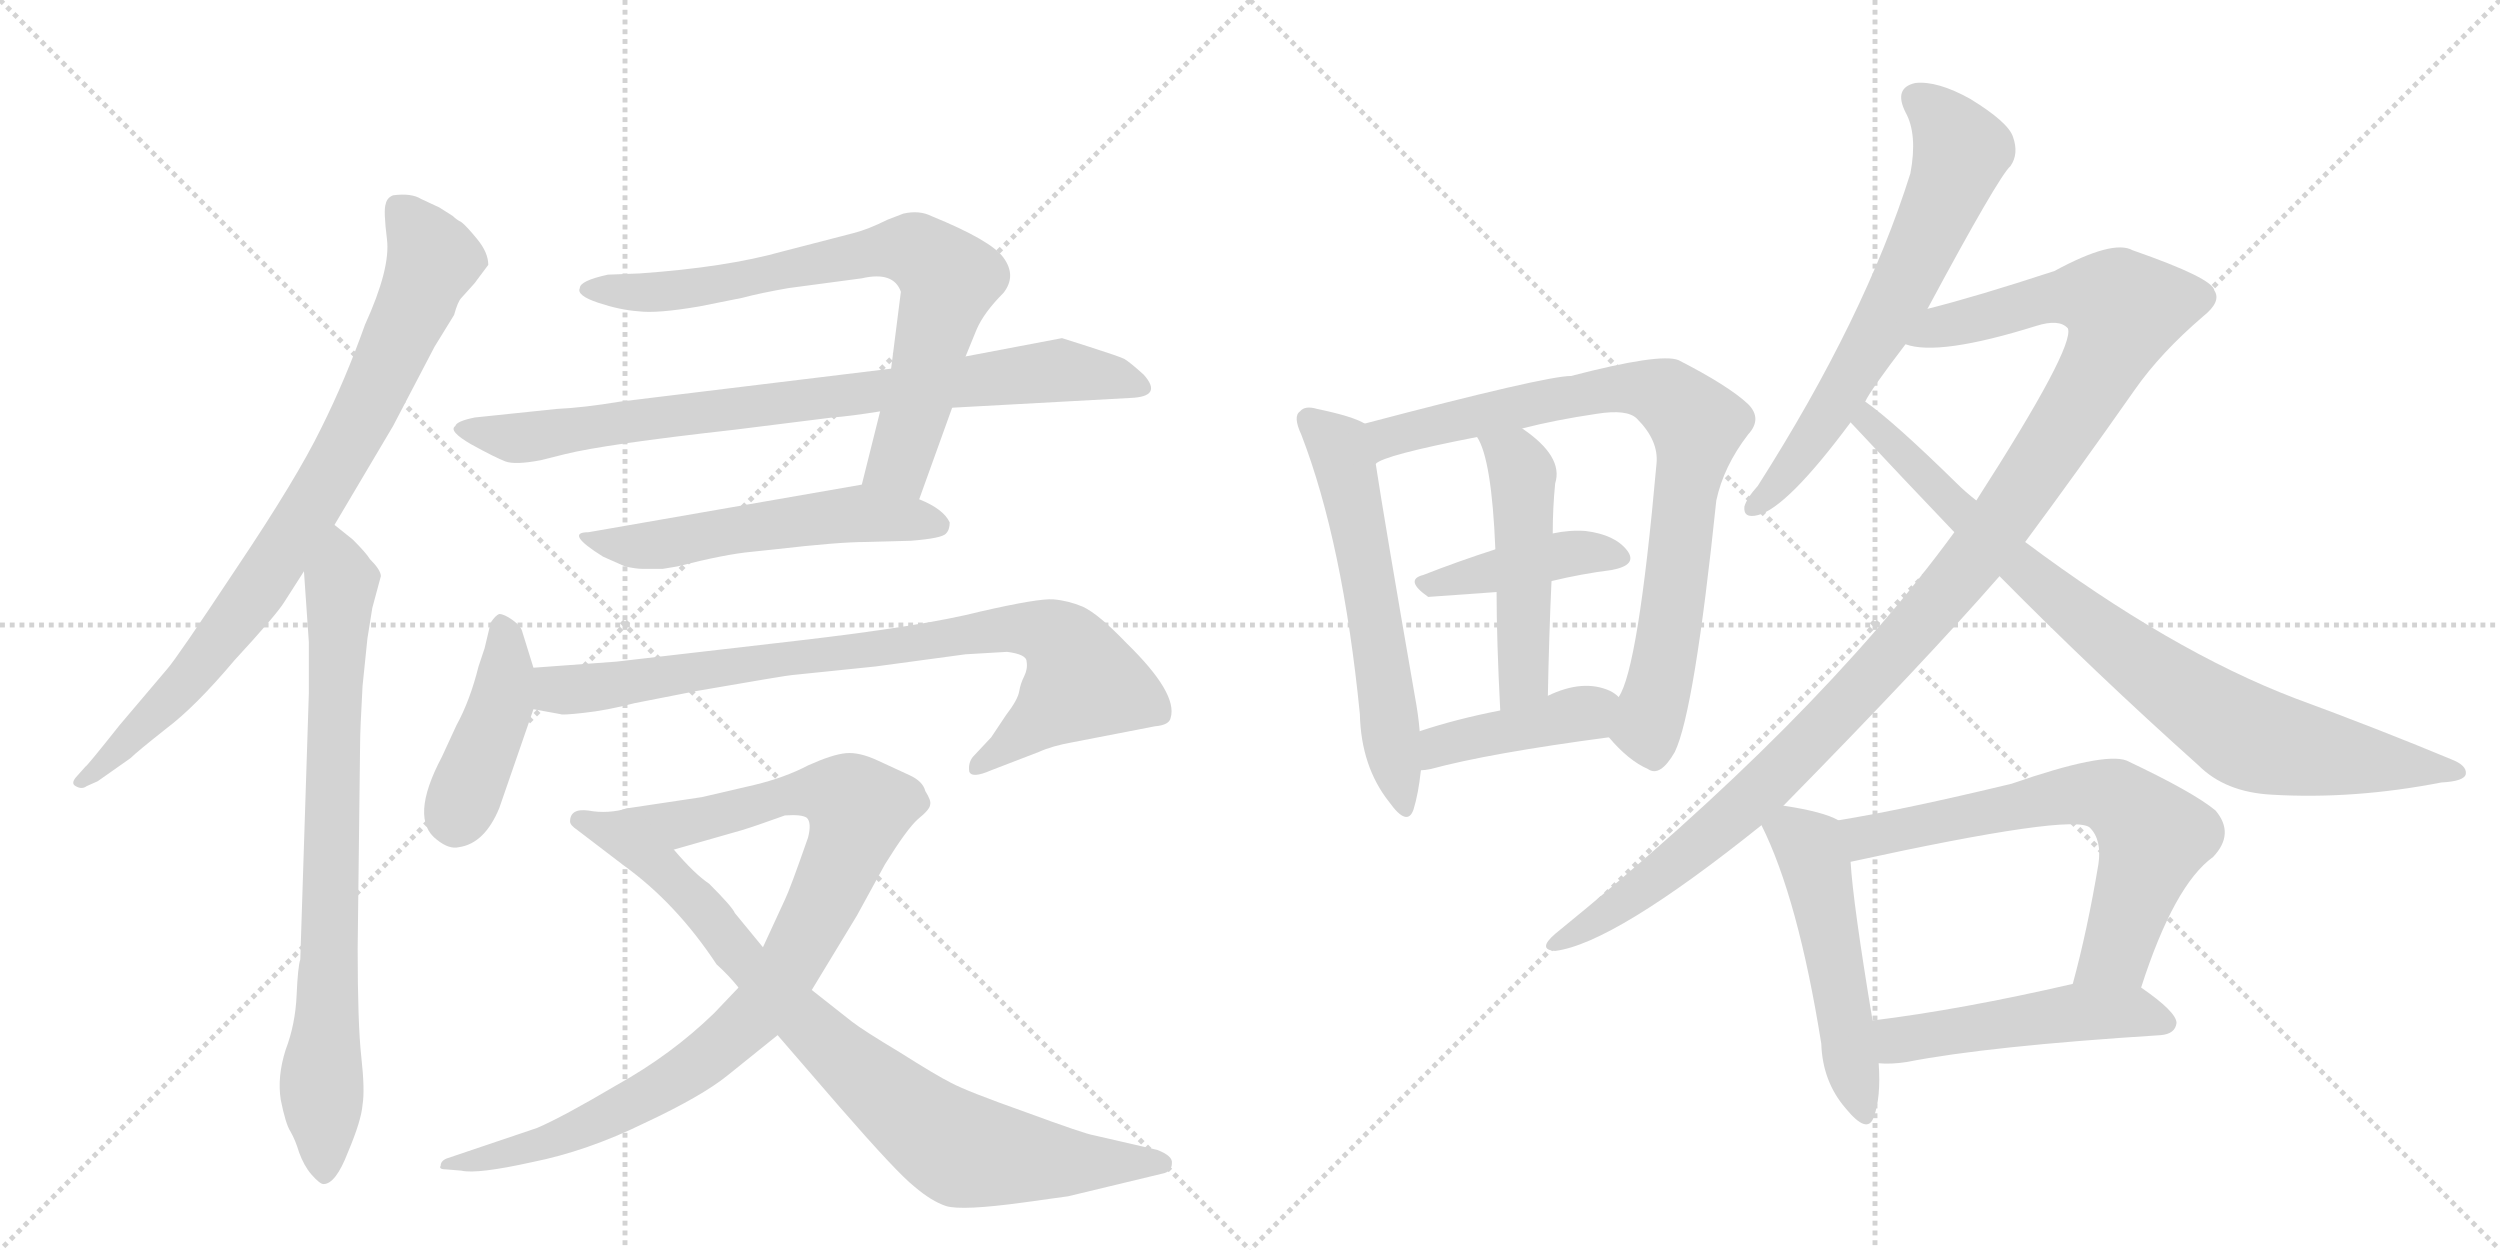 <svg version="1.1" viewBox="0 0 2048 1024" xmlns="http://www.w3.org/2000/svg">
  <g stroke="lightgray" stroke-dasharray="1,1" stroke-width="1" transform="scale(4, 4)">
    <line x1="0" y1="0" x2="256" y2="256"></line>
    <line x1="256" y1="0" x2="0" y2="256"></line>
    <line x1="128" y1="0" x2="128" y2="256"></line>
    <line x1="0" y1="128" x2="256" y2="128"></line>
    <line x1="256" y1="0" x2="512" y2="256"></line>
    <line x1="512" y1="0" x2="256" y2="256"></line>
    <line x1="384" y1="0" x2="384" y2="256"></line>
    <line x1="256" y1="128" x2="512" y2="128"></line>
  </g>
<g transform="scale(1, -1) translate(0, -850)">
   <style type="text/css">
    @keyframes keyframes0 {
      from {
       stroke: black;
       stroke-dashoffset: 825;
       stroke-width: 128;
       }
       73% {
       animation-timing-function: step-end;
       stroke: black;
       stroke-dashoffset: 0;
       stroke-width: 128;
       }
       to {
       stroke: black;
       stroke-width: 1024;
       }
       }
       #make-me-a-hanzi-animation-0 {
         animation: keyframes0 0.921s both;
         animation-delay: 0s;
         animation-timing-function: linear;
       }
    @keyframes keyframes1 {
      from {
       stroke: black;
       stroke-dashoffset: 778;
       stroke-width: 128;
       }
       72% {
       animation-timing-function: step-end;
       stroke: black;
       stroke-dashoffset: 0;
       stroke-width: 128;
       }
       to {
       stroke: black;
       stroke-width: 1024;
       }
       }
       #make-me-a-hanzi-animation-1 {
         animation: keyframes1 0.883s both;
         animation-delay: 0.921s;
         animation-timing-function: linear;
       }
    @keyframes keyframes2 {
      from {
       stroke: black;
       stroke-dashoffset: 743;
       stroke-width: 128;
       }
       71% {
       animation-timing-function: step-end;
       stroke: black;
       stroke-dashoffset: 0;
       stroke-width: 128;
       }
       to {
       stroke: black;
       stroke-width: 1024;
       }
       }
       #make-me-a-hanzi-animation-2 {
         animation: keyframes2 0.855s both;
         animation-delay: 1.805s;
         animation-timing-function: linear;
       }
    @keyframes keyframes3 {
      from {
       stroke: black;
       stroke-dashoffset: 815;
       stroke-width: 128;
       }
       73% {
       animation-timing-function: step-end;
       stroke: black;
       stroke-dashoffset: 0;
       stroke-width: 128;
       }
       to {
       stroke: black;
       stroke-width: 1024;
       }
       }
       #make-me-a-hanzi-animation-3 {
         animation: keyframes3 0.913s both;
         animation-delay: 2.659s;
         animation-timing-function: linear;
       }
    @keyframes keyframes4 {
      from {
       stroke: black;
       stroke-dashoffset: 540;
       stroke-width: 128;
       }
       64% {
       animation-timing-function: step-end;
       stroke: black;
       stroke-dashoffset: 0;
       stroke-width: 128;
       }
       to {
       stroke: black;
       stroke-width: 1024;
       }
       }
       #make-me-a-hanzi-animation-4 {
         animation: keyframes4 0.689s both;
         animation-delay: 3.572s;
         animation-timing-function: linear;
       }
    @keyframes keyframes5 {
      from {
       stroke: black;
       stroke-dashoffset: 424;
       stroke-width: 128;
       }
       58% {
       animation-timing-function: step-end;
       stroke: black;
       stroke-dashoffset: 0;
       stroke-width: 128;
       }
       to {
       stroke: black;
       stroke-width: 1024;
       }
       }
       #make-me-a-hanzi-animation-5 {
         animation: keyframes5 0.595s both;
         animation-delay: 4.262s;
         animation-timing-function: linear;
       }
    @keyframes keyframes6 {
      from {
       stroke: black;
       stroke-dashoffset: 841;
       stroke-width: 128;
       }
       73% {
       animation-timing-function: step-end;
       stroke: black;
       stroke-dashoffset: 0;
       stroke-width: 128;
       }
       to {
       stroke: black;
       stroke-width: 1024;
       }
       }
       #make-me-a-hanzi-animation-6 {
         animation: keyframes6 0.934s both;
         animation-delay: 4.857s;
         animation-timing-function: linear;
       }
    @keyframes keyframes7 {
      from {
       stroke: black;
       stroke-dashoffset: 922;
       stroke-width: 128;
       }
       75% {
       animation-timing-function: step-end;
       stroke: black;
       stroke-dashoffset: 0;
       stroke-width: 128;
       }
       to {
       stroke: black;
       stroke-width: 1024;
       }
       }
       #make-me-a-hanzi-animation-7 {
         animation: keyframes7 1s both;
         animation-delay: 5.791s;
         animation-timing-function: linear;
       }
    @keyframes keyframes8 {
      from {
       stroke: black;
       stroke-dashoffset: 838;
       stroke-width: 128;
       }
       73% {
       animation-timing-function: step-end;
       stroke: black;
       stroke-dashoffset: 0;
       stroke-width: 128;
       }
       to {
       stroke: black;
       stroke-width: 1024;
       }
       }
       #make-me-a-hanzi-animation-8 {
         animation: keyframes8 0.932s both;
         animation-delay: 6.792s;
         animation-timing-function: linear;
       }
    @keyframes keyframes9 {
      from {
       stroke: black;
       stroke-dashoffset: 586;
       stroke-width: 128;
       }
       66% {
       animation-timing-function: step-end;
       stroke: black;
       stroke-dashoffset: 0;
       stroke-width: 128;
       }
       to {
       stroke: black;
       stroke-width: 1024;
       }
       }
       #make-me-a-hanzi-animation-9 {
         animation: keyframes9 0.727s both;
         animation-delay: 7.724s;
         animation-timing-function: linear;
       }
    @keyframes keyframes10 {
      from {
       stroke: black;
       stroke-dashoffset: 814;
       stroke-width: 128;
       }
       73% {
       animation-timing-function: step-end;
       stroke: black;
       stroke-dashoffset: 0;
       stroke-width: 128;
       }
       to {
       stroke: black;
       stroke-width: 1024;
       }
       }
       #make-me-a-hanzi-animation-10 {
         animation: keyframes10 0.912s both;
         animation-delay: 8.451s;
         animation-timing-function: linear;
       }
    @keyframes keyframes11 {
      from {
       stroke: black;
       stroke-dashoffset: 416;
       stroke-width: 128;
       }
       58% {
       animation-timing-function: step-end;
       stroke: black;
       stroke-dashoffset: 0;
       stroke-width: 128;
       }
       to {
       stroke: black;
       stroke-width: 1024;
       }
       }
       #make-me-a-hanzi-animation-11 {
         animation: keyframes11 0.589s both;
         animation-delay: 9.363s;
         animation-timing-function: linear;
       }
    @keyframes keyframes12 {
      from {
       stroke: black;
       stroke-dashoffset: 487;
       stroke-width: 128;
       }
       61% {
       animation-timing-function: step-end;
       stroke: black;
       stroke-dashoffset: 0;
       stroke-width: 128;
       }
       to {
       stroke: black;
       stroke-width: 1024;
       }
       }
       #make-me-a-hanzi-animation-12 {
         animation: keyframes12 0.646s both;
         animation-delay: 9.951s;
         animation-timing-function: linear;
       }
    @keyframes keyframes13 {
      from {
       stroke: black;
       stroke-dashoffset: 419;
       stroke-width: 128;
       }
       58% {
       animation-timing-function: step-end;
       stroke: black;
       stroke-dashoffset: 0;
       stroke-width: 128;
       }
       to {
       stroke: black;
       stroke-width: 1024;
       }
       }
       #make-me-a-hanzi-animation-13 {
         animation: keyframes13 0.591s both;
         animation-delay: 10.598s;
         animation-timing-function: linear;
       }
    @keyframes keyframes14 {
      from {
       stroke: black;
       stroke-dashoffset: 651;
       stroke-width: 128;
       }
       68% {
       animation-timing-function: step-end;
       stroke: black;
       stroke-dashoffset: 0;
       stroke-width: 128;
       }
       to {
       stroke: black;
       stroke-width: 1024;
       }
       }
       #make-me-a-hanzi-animation-14 {
         animation: keyframes14 0.78s both;
         animation-delay: 11.189s;
         animation-timing-function: linear;
       }
    @keyframes keyframes15 {
      from {
       stroke: black;
       stroke-dashoffset: 1143;
       stroke-width: 128;
       }
       79% {
       animation-timing-function: step-end;
       stroke: black;
       stroke-dashoffset: 0;
       stroke-width: 128;
       }
       to {
       stroke: black;
       stroke-width: 1024;
       }
       }
       #make-me-a-hanzi-animation-15 {
         animation: keyframes15 1.18s both;
         animation-delay: 11.969s;
         animation-timing-function: linear;
       }
    @keyframes keyframes16 {
      from {
       stroke: black;
       stroke-dashoffset: 844;
       stroke-width: 128;
       }
       73% {
       animation-timing-function: step-end;
       stroke: black;
       stroke-dashoffset: 0;
       stroke-width: 128;
       }
       to {
       stroke: black;
       stroke-width: 1024;
       }
       }
       #make-me-a-hanzi-animation-16 {
         animation: keyframes16 0.937s both;
         animation-delay: 13.149s;
         animation-timing-function: linear;
       }
    @keyframes keyframes17 {
      from {
       stroke: black;
       stroke-dashoffset: 508;
       stroke-width: 128;
       }
       62% {
       animation-timing-function: step-end;
       stroke: black;
       stroke-dashoffset: 0;
       stroke-width: 128;
       }
       to {
       stroke: black;
       stroke-width: 1024;
       }
       }
       #make-me-a-hanzi-animation-17 {
         animation: keyframes17 0.663s both;
         animation-delay: 14.086s;
         animation-timing-function: linear;
       }
    @keyframes keyframes18 {
      from {
       stroke: black;
       stroke-dashoffset: 662;
       stroke-width: 128;
       }
       68% {
       animation-timing-function: step-end;
       stroke: black;
       stroke-dashoffset: 0;
       stroke-width: 128;
       }
       to {
       stroke: black;
       stroke-width: 1024;
       }
       }
       #make-me-a-hanzi-animation-18 {
         animation: keyframes18 0.789s both;
         animation-delay: 14.749s;
         animation-timing-function: linear;
       }
    @keyframes keyframes19 {
      from {
       stroke: black;
       stroke-dashoffset: 496;
       stroke-width: 128;
       }
       62% {
       animation-timing-function: step-end;
       stroke: black;
       stroke-dashoffset: 0;
       stroke-width: 128;
       }
       to {
       stroke: black;
       stroke-width: 1024;
       }
       }
       #make-me-a-hanzi-animation-19 {
         animation: keyframes19 0.654s both;
         animation-delay: 15.538s;
         animation-timing-function: linear;
       }
</style>
<path d="M 391 621 L 400 633 Q 400 643 391 654 Q 382 665 378 668 Q 374 670 371 673 L 360 680 L 345 687 Q 337 692 322 690 Q 317 688 316 683 Q 314 678 317 654 Q 320 630 299 584 Q 283 539 263 499 Q 243 458 194 385 Q 145 311 137 302 L 98 256 Q 71 222 70 222 L 62 213 Q 58 208 62 206 Q 67 203 71 206 L 80 210 L 107 229 Q 112 234 136 253 Q 160 271 192 309 Q 227 347 233 357 L 249 382 L 274 420 L 322 501 L 356 566 L 372 592 Q 375 603 378 606 L 387 616 Q 389 618 391 621 Z" fill="lightgray"></path> 
<path d="M 249 382 L 253 324 L 253 282 L 246 64 Q 244 58 243 35 Q 242 11 234 -10 Q 227 -32 230 -51 Q 234 -71 238 -77 Q 242 -84 245 -94 Q 249 -105 255 -112 Q 262 -120 265 -120 Q 275 -120 285 -94 Q 296 -68 297 -55 Q 299 -43 296 -16 Q 293 11 293 73 L 295 241 Q 295 252 297 288 L 301 327 L 305 352 L 312 378 Q 312 383 303 392 Q 300 397 289 408 L 274 420 C 251 439 247 412 249 382 Z" fill="lightgray"></path> 
<path d="M 753 441 L 780 516 L 791 558 L 800 580 Q 806 594 822 610 Q 833 624 822 639 Q 812 653 763 673 Q 753 678 740 675 L 727 670 Q 711 662 699 659 L 641 644 Q 595 631 524 626 L 498 625 Q 475 620 475 614 Q 472 608 490 602 Q 508 596 523 595 Q 538 593 573 599 L 608 606 Q 623 610 646 614 L 706 622 Q 732 628 738 611 L 730 548 L 721 513 L 706 453 C 699 424 743 413 753 441 Z" fill="lightgray"></path> 
<path d="M 780 516 L 926 524 Q 953 525 937 543 Q 926 553 921 556 Q 917 558 892 566 L 870 573 L 791 558 L 730 548 L 508 521 Q 478 516 456 515 L 389 508 Q 374 505 373 501 Q 367 497 386 486 Q 406 475 414 472 Q 422 469 443 473 L 463 478 Q 495 486 602 498 L 682 508 Q 696 509 721 513 L 780 516 Z" fill="lightgray"></path> 
<path d="M 616 398 L 635 400 Q 687 406 709 406 L 746 407 Q 772 409 775 413 Q 778 416 778 422 Q 773 433 753 441 L 706 453 L 482 414 Q 462 414 494 394 L 512 386 Q 521 384 526 384 L 543 384 L 555 386 Q 594 396 616 398 Z" fill="lightgray"></path> 
<path d="M 437 303 L 428 332 Q 427 337 420 342 Q 413 347 409 347 Q 406 346 402 340 L 397 319 L 392 304 Q 385 276 374 256 L 362 230 Q 335 179 358 162 Q 368 154 376 156 Q 397 159 409 188 L 437 269 C 443 285 443 285 437 303 Z" fill="lightgray"></path> 
<path d="M 791 314 L 825 316 Q 841 314 841 308 Q 842 302 839 296 Q 836 290 835 284 Q 834 277 824 264 L 812 246 L 797 230 Q 793 225 794 218 Q 796 212 812 219 L 851 234 Q 862 239 879 242 L 946 255 Q 958 256 959 262 Q 965 282 923 323 Q 900 347 887 353 Q 875 358 863 359 Q 851 360 803 349 Q 756 337 652 325 L 505 308 L 437 303 C 407 301 407 274 437 269 L 459 265 Q 460 264 478 266 Q 497 268 520 274 L 571 284 Q 646 297 649 297 L 717 304 L 791 314 Z" fill="lightgray"></path> 
<path d="M 605 41 L 585 20 Q 550 -14 505 -39 Q 461 -65 440 -74 L 366 -99 Q 361 -101 361 -105 Q 359 -108 366 -108 L 378 -109 Q 391 -112 436 -102 Q 481 -93 528 -70 Q 575 -48 596 -31 L 637 2 L 665 39 L 702 100 L 725 142 Q 743 171 752 179 Q 762 187 762 191 Q 763 194 758 202 Q 756 210 745 215 L 719 227 Q 704 234 693 233 Q 682 232 662 223 Q 643 213 618 207 L 575 197 L 515 188 C 485 184 523 146 552 154 L 608 170 Q 618 173 643 182 Q 657 183 661 180 Q 665 176 662 164 Q 647 121 643 113 L 625 74 L 605 41 Z" fill="lightgray"></path> 
<path d="M 637 2 L 688 -57 Q 735 -111 749 -122 Q 763 -134 775 -138 Q 788 -142 839 -135 L 875 -130 L 954 -111 Q 960 -109 960 -103 Q 961 -97 948 -92 L 896 -80 Q 889 -79 840 -61 Q 792 -44 779 -37 Q 767 -31 737 -12 Q 707 6 698 13 L 665 39 L 625 74 L 602 102 Q 600 107 581 126 Q 569 134 552 154 C 532 176 520 189 515 188 Q 498 183 482 186 Q 467 188 467 177 Q 467 174 473 170 L 511 141 Q 554 110 587 60 Q 597 51 605 41 L 637 2 Z" fill="lightgray"></path> 
<path d="M 1118 503 Q 1108 509 1079 515 Q 1069 518 1065 513 Q 1059 509 1066 494 Q 1100 406 1114 265 Q 1115 222 1138 193 Q 1153 172 1158 187 Q 1162 200 1164 219 L 1163 251 Q 1162 264 1159 280 Q 1134 424 1127 470 C 1122 500 1122 501 1118 503 Z" fill="lightgray"></path> 
<path d="M 1318 246 Q 1334 227 1350 220 Q 1360 213 1372 234 Q 1388 267 1406 440 Q 1412 468 1432 494 Q 1444 507 1432 519 Q 1416 534 1375 555 Q 1360 561 1287 542 Q 1266 542 1118 503 C 1089 495 1099 458 1127 470 Q 1133 477 1210 492 L 1247 499 Q 1274 506 1308 511 Q 1333 515 1341 507 Q 1359 489 1357 470 Q 1342 302 1326 279 C 1315 251 1314 250 1318 246 Z" fill="lightgray"></path> 
<path d="M 1271 374 Q 1296 380 1320 383 Q 1342 387 1333 399 Q 1323 412 1299 415 Q 1286 416 1272 413 L 1225 400 Q 1194 390 1166 379 Q 1150 375 1170 361 L 1226 365 L 1271 374 Z" fill="lightgray"></path> 
<path d="M 1268 280 Q 1269 331 1271 374 L 1272 413 Q 1272 434 1274 454 Q 1281 476 1247 499 C 1223 517 1196 519 1210 492 Q 1222 474 1225 400 L 1226 365 Q 1226 326 1229 268 C 1231 238 1267 250 1268 280 Z" fill="lightgray"></path> 
<path d="M 1164 219 Q 1167 219 1172 220 Q 1220 233 1318 246 C 1348 250 1350 260 1326 279 Q 1323 282 1319 284 Q 1297 294 1268 280 L 1229 268 Q 1193 261 1163 251 C 1134 242 1134 216 1164 219 Z" fill="lightgray"></path> 
<path d="M 1579 597 Q 1637 705 1647 714 Q 1654 724 1649 738 Q 1645 750 1614 769 Q 1587 784 1569 782 Q 1551 778 1561 758 Q 1571 740 1565 708 Q 1528 590 1440 452 Q 1431 442 1429 435 Q 1428 425 1440 428 Q 1464 434 1516 504 L 1528 521 Q 1532 530 1561 568 L 1579 597 Z" fill="lightgray"></path> 
<path d="M 1461 190 Q 1576 307 1638 378 L 1659 406 Q 1702 464 1749 531 Q 1770 561 1805 591 Q 1820 603 1814 612 Q 1813 622 1747 645 Q 1731 654 1683 628 Q 1619 607 1579 597 C 1550 589 1531 571 1561 568 Q 1588 558 1668 583 Q 1687 589 1694 581 Q 1700 566 1619 440 L 1601 414 Q 1487 258 1274 85 Q 1259 72 1274 71 Q 1322 77 1443 174 L 1461 190 Z" fill="lightgray"></path> 
<path d="M 1638 378 Q 1716 299 1801 223 Q 1823 201 1861 199 Q 1928 195 2000 209 Q 2019 210 2020 216 Q 2021 223 2008 228 Q 1948 253 1880 278 Q 1778 317 1659 406 L 1619 440 Q 1610 447 1603 454 Q 1551 505 1528 521 C 1504 539 1496 526 1516 504 Q 1558 459 1601 414 L 1638 378 Z" fill="lightgray"></path> 
<path d="M 1506 178 Q 1494 185 1461 190 C 1433 195 1433 195 1443 174 Q 1473 114 1492 -5 Q 1493 -36 1512 -58 Q 1530 -80 1535 -65 Q 1541 -49 1539 -21 L 1534 14 Q 1518 110 1516 144 C 1514 174 1514 175 1506 178 Z" fill="lightgray"></path> 
<path d="M 1754 41 Q 1781 125 1813 148 Q 1831 167 1815 186 Q 1797 201 1742 227 Q 1723 234 1648 208 Q 1561 187 1506 178 C 1476 173 1487 138 1516 144 Q 1699 184 1712 172 Q 1722 162 1719 142 Q 1710 88 1698 44 C 1690 15 1745 13 1754 41 Z" fill="lightgray"></path> 
<path d="M 1539 -21 Q 1549 -22 1562 -20 Q 1628 -7 1770 2 Q 1782 3 1783 12 Q 1783 21 1754 41 C 1737 53 1727 51 1698 44 Q 1607 23 1534 14 C 1504 10 1509 -20 1539 -21 Z" fill="lightgray"></path> 
      <clipPath id="make-me-a-hanzi-clip-0">
      <path d="M 391 621 L 400 633 Q 400 643 391 654 Q 382 665 378 668 Q 374 670 371 673 L 360 680 L 345 687 Q 337 692 322 690 Q 317 688 316 683 Q 314 678 317 654 Q 320 630 299 584 Q 283 539 263 499 Q 243 458 194 385 Q 145 311 137 302 L 98 256 Q 71 222 70 222 L 62 213 Q 58 208 62 206 Q 67 203 71 206 L 80 210 L 107 229 Q 112 234 136 253 Q 160 271 192 309 Q 227 347 233 357 L 249 382 L 274 420 L 322 501 L 356 566 L 372 592 Q 375 603 378 606 L 387 616 Q 389 618 391 621 Z" fill="lightgray"></path>
      </clipPath>
      <path clip-path="url(#make-me-a-hanzi-clip-0)" d="M 329 678 L 355 636 L 274 466 L 217 376 L 150 288 L 67 210 " fill="none" id="make-me-a-hanzi-animation-0" stroke-dasharray="697 1394" stroke-linecap="round"></path>

      <clipPath id="make-me-a-hanzi-clip-1">
      <path d="M 249 382 L 253 324 L 253 282 L 246 64 Q 244 58 243 35 Q 242 11 234 -10 Q 227 -32 230 -51 Q 234 -71 238 -77 Q 242 -84 245 -94 Q 249 -105 255 -112 Q 262 -120 265 -120 Q 275 -120 285 -94 Q 296 -68 297 -55 Q 299 -43 296 -16 Q 293 11 293 73 L 295 241 Q 295 252 297 288 L 301 327 L 305 352 L 312 378 Q 312 383 303 392 Q 300 397 289 408 L 274 420 C 251 439 247 412 249 382 Z" fill="lightgray"></path>
      </clipPath>
      <path clip-path="url(#make-me-a-hanzi-clip-1)" d="M 273 411 L 280 373 L 263 -34 L 265 -110 " fill="none" id="make-me-a-hanzi-animation-1" stroke-dasharray="650 1300" stroke-linecap="round"></path>

      <clipPath id="make-me-a-hanzi-clip-2">
      <path d="M 753 441 L 780 516 L 791 558 L 800 580 Q 806 594 822 610 Q 833 624 822 639 Q 812 653 763 673 Q 753 678 740 675 L 727 670 Q 711 662 699 659 L 641 644 Q 595 631 524 626 L 498 625 Q 475 620 475 614 Q 472 608 490 602 Q 508 596 523 595 Q 538 593 573 599 L 608 606 Q 623 610 646 614 L 706 622 Q 732 628 738 611 L 730 548 L 721 513 L 706 453 C 699 424 743 413 753 441 Z" fill="lightgray"></path>
      </clipPath>
      <path clip-path="url(#make-me-a-hanzi-clip-2)" d="M 482 613 L 563 613 L 729 646 L 759 639 L 777 618 L 759 544 L 737 472 L 714 459 " fill="none" id="make-me-a-hanzi-animation-2" stroke-dasharray="615 1230" stroke-linecap="round"></path>

      <clipPath id="make-me-a-hanzi-clip-3">
      <path d="M 780 516 L 926 524 Q 953 525 937 543 Q 926 553 921 556 Q 917 558 892 566 L 870 573 L 791 558 L 730 548 L 508 521 Q 478 516 456 515 L 389 508 Q 374 505 373 501 Q 367 497 386 486 Q 406 475 414 472 Q 422 469 443 473 L 463 478 Q 495 486 602 498 L 682 508 Q 696 509 721 513 L 780 516 Z" fill="lightgray"></path>
      </clipPath>
      <path clip-path="url(#make-me-a-hanzi-clip-3)" d="M 379 498 L 432 491 L 868 547 L 932 533 " fill="none" id="make-me-a-hanzi-animation-3" stroke-dasharray="687 1374" stroke-linecap="round"></path>

      <clipPath id="make-me-a-hanzi-clip-4">
      <path d="M 616 398 L 635 400 Q 687 406 709 406 L 746 407 Q 772 409 775 413 Q 778 416 778 422 Q 773 433 753 441 L 706 453 L 482 414 Q 462 414 494 394 L 512 386 Q 521 384 526 384 L 543 384 L 555 386 Q 594 396 616 398 Z" fill="lightgray"></path>
      </clipPath>
      <path clip-path="url(#make-me-a-hanzi-clip-4)" d="M 485 402 L 546 404 L 687 428 L 767 421 " fill="none" id="make-me-a-hanzi-animation-4" stroke-dasharray="412 824" stroke-linecap="round"></path>

      <clipPath id="make-me-a-hanzi-clip-5">
      <path d="M 437 303 L 428 332 Q 427 337 420 342 Q 413 347 409 347 Q 406 346 402 340 L 397 319 L 392 304 Q 385 276 374 256 L 362 230 Q 335 179 358 162 Q 368 154 376 156 Q 397 159 409 188 L 437 269 C 443 285 443 285 437 303 Z" fill="lightgray"></path>
      </clipPath>
      <path clip-path="url(#make-me-a-hanzi-clip-5)" d="M 411 338 L 411 275 L 373 177 " fill="none" id="make-me-a-hanzi-animation-5" stroke-dasharray="296 592" stroke-linecap="round"></path>

      <clipPath id="make-me-a-hanzi-clip-6">
      <path d="M 791 314 L 825 316 Q 841 314 841 308 Q 842 302 839 296 Q 836 290 835 284 Q 834 277 824 264 L 812 246 L 797 230 Q 793 225 794 218 Q 796 212 812 219 L 851 234 Q 862 239 879 242 L 946 255 Q 958 256 959 262 Q 965 282 923 323 Q 900 347 887 353 Q 875 358 863 359 Q 851 360 803 349 Q 756 337 652 325 L 505 308 L 437 303 C 407 301 407 274 437 269 L 459 265 Q 460 264 478 266 Q 497 268 520 274 L 571 284 Q 646 297 649 297 L 717 304 L 791 314 Z" fill="lightgray"></path>
      </clipPath>
      <path clip-path="url(#make-me-a-hanzi-clip-6)" d="M 444 297 L 457 285 L 495 287 L 818 335 L 852 334 L 871 324 L 887 292 L 800 223 " fill="none" id="make-me-a-hanzi-animation-6" stroke-dasharray="713 1426" stroke-linecap="round"></path>

      <clipPath id="make-me-a-hanzi-clip-7">
      <path d="M 605 41 L 585 20 Q 550 -14 505 -39 Q 461 -65 440 -74 L 366 -99 Q 361 -101 361 -105 Q 359 -108 366 -108 L 378 -109 Q 391 -112 436 -102 Q 481 -93 528 -70 Q 575 -48 596 -31 L 637 2 L 665 39 L 702 100 L 725 142 Q 743 171 752 179 Q 762 187 762 191 Q 763 194 758 202 Q 756 210 745 215 L 719 227 Q 704 234 693 233 Q 682 232 662 223 Q 643 213 618 207 L 575 197 L 515 188 C 485 184 523 146 552 154 L 608 170 Q 618 173 643 182 Q 657 183 661 180 Q 665 176 662 164 Q 647 121 643 113 L 625 74 L 605 41 Z" fill="lightgray"></path>
      </clipPath>
      <path clip-path="url(#make-me-a-hanzi-clip-7)" d="M 523 187 L 557 175 L 649 199 L 678 201 L 704 187 L 680 121 L 647 58 L 622 23 L 578 -17 L 529 -49 L 461 -80 L 365 -103 " fill="none" id="make-me-a-hanzi-animation-7" stroke-dasharray="794 1588" stroke-linecap="round"></path>

      <clipPath id="make-me-a-hanzi-clip-8">
      <path d="M 637 2 L 688 -57 Q 735 -111 749 -122 Q 763 -134 775 -138 Q 788 -142 839 -135 L 875 -130 L 954 -111 Q 960 -109 960 -103 Q 961 -97 948 -92 L 896 -80 Q 889 -79 840 -61 Q 792 -44 779 -37 Q 767 -31 737 -12 Q 707 6 698 13 L 665 39 L 625 74 L 602 102 Q 600 107 581 126 Q 569 134 552 154 C 532 176 520 189 515 188 Q 498 183 482 186 Q 467 188 467 177 Q 467 174 473 170 L 511 141 Q 554 110 587 60 Q 597 51 605 41 L 637 2 Z" fill="lightgray"></path>
      </clipPath>
      <path clip-path="url(#make-me-a-hanzi-clip-8)" d="M 475 178 L 509 167 L 536 145 L 660 11 L 784 -90 L 865 -102 L 952 -103 " fill="none" id="make-me-a-hanzi-animation-8" stroke-dasharray="710 1420" stroke-linecap="round"></path>

      <clipPath id="make-me-a-hanzi-clip-9">
      <path d="M 1118 503 Q 1108 509 1079 515 Q 1069 518 1065 513 Q 1059 509 1066 494 Q 1100 406 1114 265 Q 1115 222 1138 193 Q 1153 172 1158 187 Q 1162 200 1164 219 L 1163 251 Q 1162 264 1159 280 Q 1134 424 1127 470 C 1122 500 1122 501 1118 503 Z" fill="lightgray"></path>
      </clipPath>
      <path clip-path="url(#make-me-a-hanzi-clip-9)" d="M 1073 506 L 1096 484 L 1110 434 L 1148 191 " fill="none" id="make-me-a-hanzi-animation-9" stroke-dasharray="458 916" stroke-linecap="round"></path>

      <clipPath id="make-me-a-hanzi-clip-10">
      <path d="M 1318 246 Q 1334 227 1350 220 Q 1360 213 1372 234 Q 1388 267 1406 440 Q 1412 468 1432 494 Q 1444 507 1432 519 Q 1416 534 1375 555 Q 1360 561 1287 542 Q 1266 542 1118 503 C 1089 495 1099 458 1127 470 Q 1133 477 1210 492 L 1247 499 Q 1274 506 1308 511 Q 1333 515 1341 507 Q 1359 489 1357 470 Q 1342 302 1326 279 C 1315 251 1314 250 1318 246 Z" fill="lightgray"></path>
      </clipPath>
      <path clip-path="url(#make-me-a-hanzi-clip-10)" d="M 1126 476 L 1140 493 L 1159 500 L 1302 530 L 1341 533 L 1364 527 L 1380 514 L 1390 502 L 1390 490 L 1370 347 L 1349 255 L 1355 236 " fill="none" id="make-me-a-hanzi-animation-10" stroke-dasharray="686 1372" stroke-linecap="round"></path>

      <clipPath id="make-me-a-hanzi-clip-11">
      <path d="M 1271 374 Q 1296 380 1320 383 Q 1342 387 1333 399 Q 1323 412 1299 415 Q 1286 416 1272 413 L 1225 400 Q 1194 390 1166 379 Q 1150 375 1170 361 L 1226 365 L 1271 374 Z" fill="lightgray"></path>
      </clipPath>
      <path clip-path="url(#make-me-a-hanzi-clip-11)" d="M 1168 370 L 1292 398 L 1324 393 " fill="none" id="make-me-a-hanzi-animation-11" stroke-dasharray="288 576" stroke-linecap="round"></path>

      <clipPath id="make-me-a-hanzi-clip-12">
      <path d="M 1268 280 Q 1269 331 1271 374 L 1272 413 Q 1272 434 1274 454 Q 1281 476 1247 499 C 1223 517 1196 519 1210 492 Q 1222 474 1225 400 L 1226 365 Q 1226 326 1229 268 C 1231 238 1267 250 1268 280 Z" fill="lightgray"></path>
      </clipPath>
      <path clip-path="url(#make-me-a-hanzi-clip-12)" d="M 1217 491 L 1242 472 L 1248 449 L 1248 305 L 1234 276 " fill="none" id="make-me-a-hanzi-animation-12" stroke-dasharray="359 718" stroke-linecap="round"></path>

      <clipPath id="make-me-a-hanzi-clip-13">
      <path d="M 1164 219 Q 1167 219 1172 220 Q 1220 233 1318 246 C 1348 250 1350 260 1326 279 Q 1323 282 1319 284 Q 1297 294 1268 280 L 1229 268 Q 1193 261 1163 251 C 1134 242 1134 216 1164 219 Z" fill="lightgray"></path>
      </clipPath>
      <path clip-path="url(#make-me-a-hanzi-clip-13)" d="M 1167 224 L 1180 239 L 1300 266 L 1318 275 " fill="none" id="make-me-a-hanzi-animation-13" stroke-dasharray="291 582" stroke-linecap="round"></path>

      <clipPath id="make-me-a-hanzi-clip-14">
      <path d="M 1579 597 Q 1637 705 1647 714 Q 1654 724 1649 738 Q 1645 750 1614 769 Q 1587 784 1569 782 Q 1551 778 1561 758 Q 1571 740 1565 708 Q 1528 590 1440 452 Q 1431 442 1429 435 Q 1428 425 1440 428 Q 1464 434 1516 504 L 1528 521 Q 1532 530 1561 568 L 1579 597 Z" fill="lightgray"></path>
      </clipPath>
      <path clip-path="url(#make-me-a-hanzi-clip-14)" d="M 1571 768 L 1584 760 L 1607 726 L 1597 696 L 1563 621 L 1496 505 L 1462 459 L 1437 436 " fill="none" id="make-me-a-hanzi-animation-14" stroke-dasharray="523 1046" stroke-linecap="round"></path>

      <clipPath id="make-me-a-hanzi-clip-15">
      <path d="M 1461 190 Q 1576 307 1638 378 L 1659 406 Q 1702 464 1749 531 Q 1770 561 1805 591 Q 1820 603 1814 612 Q 1813 622 1747 645 Q 1731 654 1683 628 Q 1619 607 1579 597 C 1550 589 1531 571 1561 568 Q 1588 558 1668 583 Q 1687 589 1694 581 Q 1700 566 1619 440 L 1601 414 Q 1487 258 1274 85 Q 1259 72 1274 71 Q 1322 77 1443 174 L 1461 190 Z" fill="lightgray"></path>
      </clipPath>
      <path clip-path="url(#make-me-a-hanzi-clip-15)" d="M 1566 571 L 1590 583 L 1680 607 L 1722 606 L 1740 597 L 1724 554 L 1659 451 L 1557 321 L 1421 183 L 1359 132 L 1277 78 " fill="none" id="make-me-a-hanzi-animation-15" stroke-dasharray="1015 2030" stroke-linecap="round"></path>

      <clipPath id="make-me-a-hanzi-clip-16">
      <path d="M 1638 378 Q 1716 299 1801 223 Q 1823 201 1861 199 Q 1928 195 2000 209 Q 2019 210 2020 216 Q 2021 223 2008 228 Q 1948 253 1880 278 Q 1778 317 1659 406 L 1619 440 Q 1610 447 1603 454 Q 1551 505 1528 521 C 1504 539 1496 526 1516 504 Q 1558 459 1601 414 L 1638 378 Z" fill="lightgray"></path>
      </clipPath>
      <path clip-path="url(#make-me-a-hanzi-clip-16)" d="M 1529 514 L 1562 473 L 1678 366 L 1833 251 L 1898 233 L 2014 217 " fill="none" id="make-me-a-hanzi-animation-16" stroke-dasharray="716 1432" stroke-linecap="round"></path>

      <clipPath id="make-me-a-hanzi-clip-17">
      <path d="M 1506 178 Q 1494 185 1461 190 C 1433 195 1433 195 1443 174 Q 1473 114 1492 -5 Q 1493 -36 1512 -58 Q 1530 -80 1535 -65 Q 1541 -49 1539 -21 L 1534 14 Q 1518 110 1516 144 C 1514 174 1514 175 1506 178 Z" fill="lightgray"></path>
      </clipPath>
      <path clip-path="url(#make-me-a-hanzi-clip-17)" d="M 1453 172 L 1484 153 L 1524 -59 " fill="none" id="make-me-a-hanzi-animation-17" stroke-dasharray="380 760" stroke-linecap="round"></path>

      <clipPath id="make-me-a-hanzi-clip-18">
      <path d="M 1754 41 Q 1781 125 1813 148 Q 1831 167 1815 186 Q 1797 201 1742 227 Q 1723 234 1648 208 Q 1561 187 1506 178 C 1476 173 1487 138 1516 144 Q 1699 184 1712 172 Q 1722 162 1719 142 Q 1710 88 1698 44 C 1690 15 1745 13 1754 41 Z" fill="lightgray"></path>
      </clipPath>
      <path clip-path="url(#make-me-a-hanzi-clip-18)" d="M 1513 174 L 1530 163 L 1692 198 L 1720 200 L 1737 194 L 1764 164 L 1733 70 L 1705 49 " fill="none" id="make-me-a-hanzi-animation-18" stroke-dasharray="534 1068" stroke-linecap="round"></path>

      <clipPath id="make-me-a-hanzi-clip-19">
      <path d="M 1539 -21 Q 1549 -22 1562 -20 Q 1628 -7 1770 2 Q 1782 3 1783 12 Q 1783 21 1754 41 C 1737 53 1727 51 1698 44 Q 1607 23 1534 14 C 1504 10 1509 -20 1539 -21 Z" fill="lightgray"></path>
      </clipPath>
      <path clip-path="url(#make-me-a-hanzi-clip-19)" d="M 1541 9 L 1553 -1 L 1564 -1 L 1695 20 L 1751 21 L 1774 12 " fill="none" id="make-me-a-hanzi-animation-19" stroke-dasharray="368 736" stroke-linecap="round"></path>

</g>
</svg>
